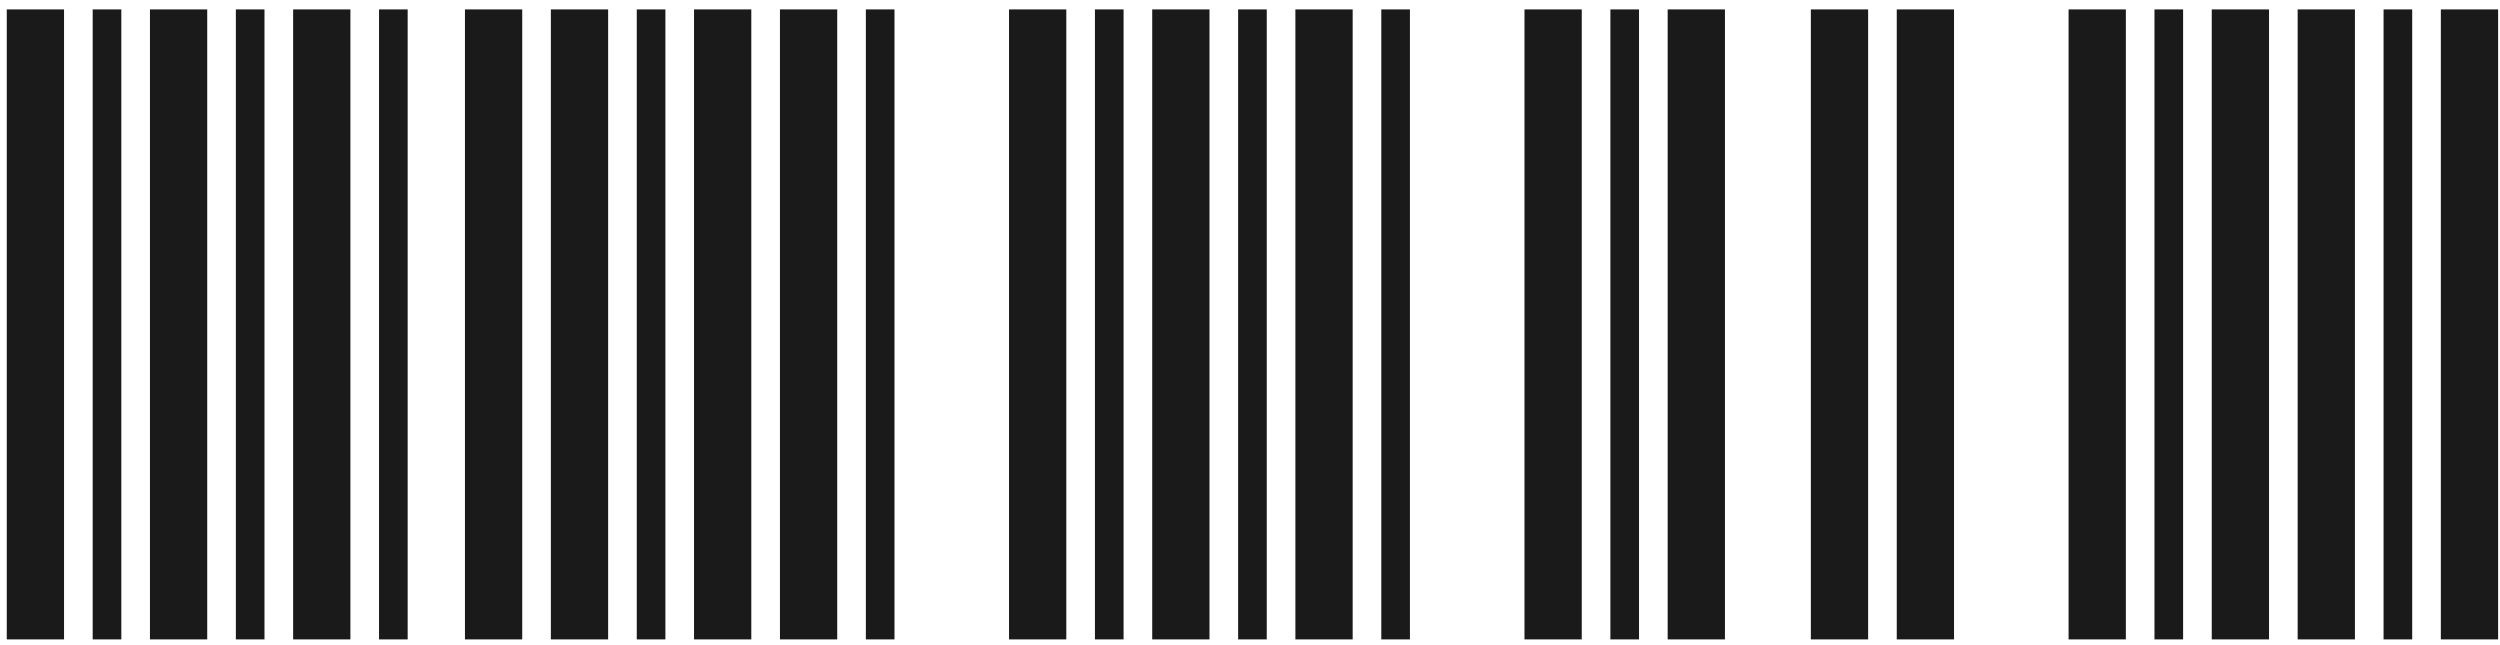 <svg width="256" height="66" viewBox="0 0 256 66" fill="none" xmlns="http://www.w3.org/2000/svg">
<rect width="5.865" height="64.511" transform="translate(47.611 0.964)" fill="#1A1A1A"/>
<rect width="5.865" height="64.511" transform="translate(56.408 0.964)" fill="#1A1A1A"/>
<rect width="2.932" height="64.511" transform="translate(65.205 0.964)" fill="#1A1A1A"/>
<rect width="5.865" height="64.511" transform="translate(71.069 0.964)" fill="#1A1A1A"/>
<rect width="5.865" height="64.511" transform="translate(79.867 0.964)" fill="#1A1A1A"/>
<rect width="2.932" height="64.511" transform="translate(88.664 0.964)" fill="#1A1A1A"/>
<rect width="5.865" height="64.511" transform="translate(103.325 0.964)" fill="#1A1A1A"/>
<rect width="5.865" height="64.511" transform="translate(0.693 0.964)" fill="#1A1A1A"/>
<rect width="2.932" height="64.511" transform="translate(112.122 0.964)" fill="#1A1A1A"/>
<rect width="2.932" height="64.511" transform="translate(9.491 0.964)" fill="#1A1A1A"/>
<rect width="5.865" height="64.511" transform="translate(117.987 0.964)" fill="#1A1A1A"/>
<rect width="5.865" height="64.511" transform="translate(15.355 0.964)" fill="#1A1A1A"/>
<rect width="2.932" height="64.511" transform="translate(126.784 0.964)" fill="#1A1A1A"/>
<rect width="2.932" height="64.511" transform="translate(24.152 0.964)" fill="#1A1A1A"/>
<rect width="5.865" height="64.511" transform="translate(132.648 0.964)" fill="#1A1A1A"/>
<rect width="5.865" height="64.511" transform="translate(30.017 0.964)" fill="#1A1A1A"/>
<rect width="2.932" height="64.511" transform="translate(141.445 0.964)" fill="#1A1A1A"/>
<rect width="2.932" height="64.511" transform="translate(38.813 0.964)" fill="#1A1A1A"/>
<rect width="5.865" height="64.511" transform="translate(156.107 0.964)" fill="#1A1A1A"/>
<rect width="2.932" height="64.511" transform="translate(164.904 0.964)" fill="#1A1A1A"/>
<rect width="5.865" height="64.511" transform="translate(170.769 0.964)" fill="#1A1A1A"/>
<rect width="5.865" height="64.511" transform="translate(185.431 0.964)" fill="#1A1A1A"/>
<rect width="5.865" height="64.511" transform="translate(194.228 0.964)" fill="#1A1A1A"/>
<rect width="5.865" height="64.511" transform="translate(211.822 0.964)" fill="#1A1A1A"/>
<rect width="2.932" height="64.511" transform="translate(220.618 0.964)" fill="#1A1A1A"/>
<rect width="5.865" height="64.511" transform="translate(226.483 0.964)" fill="#1A1A1A"/>
<rect width="5.865" height="64.511" transform="translate(235.28 0.964)" fill="#1A1A1A"/>
<rect width="2.932" height="64.511" transform="translate(244.077 0.964)" fill="#1A1A1A"/>
<rect width="5.865" height="64.511" transform="translate(249.942 0.964)" fill="#1A1A1A"/>
</svg>
